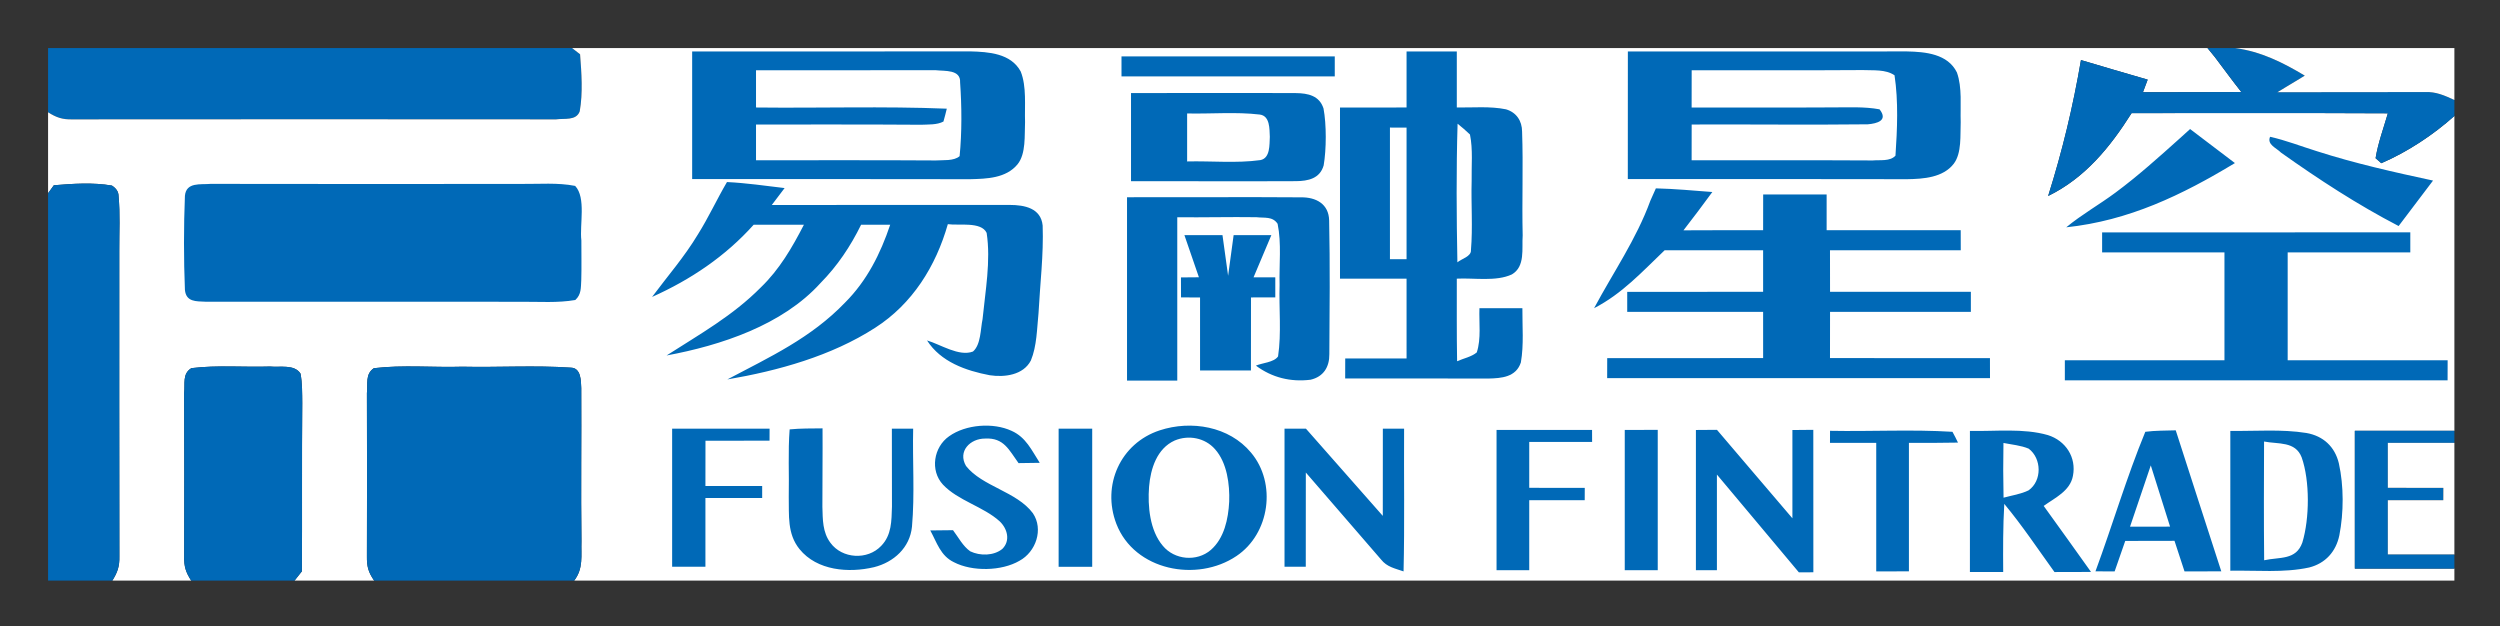 <svg xmlns="http://www.w3.org/2000/svg" role="img" viewBox="-9.75 -9.75 507.00 127.00"><rect x="-9.75" y="-9.75" width="507.00" height="127.00" fill="#333333" stroke="none"/><path fill="#0069b7" d="M0 0h106.27l1.62 1.26c.29 3.8.59 7.8-.07 11.56-.71 1.97-3.14 1.39-4.8 1.64-32.64-.03-65.4-.03-98.05 0-2.06.05-3.26-.36-4.97-1.44V0z"/><path fill="#fff" d="M106.27 0h331.66l1.48 1.81c1.79 2.36 3.53 4.77 5.38 7.1-6.65.05-13.3.01-19.95.04l.96-2.55c-4.52-1.3-9.03-2.63-13.53-3.97-1.62 9.46-3.77 18.42-6.66 27.57 7.51-3.68 12.55-9.88 16.93-16.81 17.33.01 34.65-.05 51.97.04-.87 2.99-2 6.05-2.49 9.1l1.16 1.02c5.31-2.29 10.51-5.73 14.82-9.58v63.85h-20.19v27.94c6.73.01 13.46.01 20.19 0V108H106.69c1.92-2.5 1.38-5.06 1.48-8-.13-10.35.02-20.71-.04-31.06-.06-1.5-.05-4.07-2.1-4.13-7.31-.5-14.7-.03-22.03-.19-5.94.18-12.03-.41-17.93.3-1.79 1.2-1.2 3.18-1.41 5.07.04 11.01.03 22.03 0 33.05-.03 2.1.28 3.24 1.47 4.96H49.98c.5-.63 1-1.27 1.5-1.9.06-11.36-.03-22.73.07-34.1-.02-1.97.01-4.02-.35-5.97-1.24-1.96-4.19-1.24-6.2-1.45-5.28.17-10.7-.32-15.94.33-1.89 1.16-1.24 3.16-1.47 5.08.05 11.01.03 22.03.01 33.04-.05 2.08.3 3.24 1.43 4.97h-16c1.07-1.72 1.48-2.91 1.43-4.97-.04-20.68-.02-41.35-.02-62.03-.02-3.67.2-7.39-.15-11.04-.01-.82-.46-1.51-1.35-2.08-3.84-.66-7.91-.38-11.77-.06L0 29.44V13.02c1.71 1.08 2.91 1.49 4.97 1.44 32.65-.03 65.41-.03 98.05 0 1.66-.25 4.09.33 4.8-1.64.66-3.76.36-7.76.07-11.56L106.27 0z"/><path fill="#0069b7" d="M437.93 0h5.63c5.18.69 9.68 2.93 14.1 5.59-1.85 1.13-3.7 2.25-5.56 3.36 9.97-.01 19.97-.02 29.94-.03 2.2-.11 4.02.71 5.96 1.61v3.24c-4.31 3.85-9.51 7.29-14.82 9.58l-1.16-1.02c.49-3.05 1.62-6.11 2.49-9.1-17.32-.09-34.64-.03-51.97-.04-4.38 6.93-9.42 13.13-16.93 16.81 2.89-9.15 5.04-18.11 6.66-27.57 4.5 1.34 9.01 2.67 13.53 3.97l-.96 2.55c6.65-.03 13.3.01 19.95-.04-1.85-2.33-3.59-4.74-5.38-7.1L437.93 0z"/><path fill="#fff" d="M443.56 0H488v10.53c-1.94-.9-3.76-1.72-5.96-1.61-9.97.01-19.97.02-29.94.03 1.86-1.11 3.71-2.23 5.56-3.36-4.42-2.66-8.92-4.9-14.1-5.59z"/><path fill="#0069b7" d="M130.62.69c18.82-.01 37.58.01 56.4-.02 3.71.1 8.24.39 10.23 4.08 1.23 3.09.77 6.96.88 10.25-.13 2.63.23 6.42-1.53 8.58-2.33 2.82-6.23 2.93-9.59 3.01-18.8-.05-37.57-.01-56.39-.03V.69zm144.88 0h10.19v11.36c3.28.04 6.76-.29 9.98.37 2.11.63 3.25 2.34 3.26 4.52.25 7.01-.05 14.04.12 21.06-.2 2.67.56 6.29-2.19 7.9-3.22 1.5-7.67.68-11.17.86.01 5.59-.04 11.17.06 16.75 1.28-.58 2.9-.88 3.99-1.79.92-2.77.43-6.08.54-8.97h8.71c-.03 3.62.32 7.43-.31 11.01-.99 2.99-3.93 3.2-6.63 3.26-9.66 0-19.33-.04-29-.02.01-1.36.01-2.71.01-4.06h12.44V46.76c-4.5-.01-9-.01-13.5 0v-34.7c4.5 0 9 0 13.5-.01V.69zm44.88 0c18.92 0 37.71 0 56.64-.01 3.71.08 8.24.49 10.09 4.26 1.11 3.09.66 6.82.77 10.06-.12 2.6.25 6.27-1.41 8.46-2.17 2.81-6.15 3.08-9.42 3.13-18.9-.05-37.77-.02-56.68-.03 0-8.62 0-17.25.01-25.87zm-102.69 1c14.42-.01 28.83 0 43.25 0v4.06h-43.25V1.69z"/><path fill="#fff" d="M143.57 4.5c12.17.01 24.31-.01 36.46-.01 1.82.21 5.08-.19 4.93 2.48.34 4.82.38 10.14-.1 14.95-1.18 1.03-3.37.76-4.83.87-12.16-.08-24.31-.03-36.46-.04V15.5c11.15.01 22.31-.03 33.47.05 1.44-.07 3.23.05 4.54-.65.25-.86.47-1.74.68-2.61-12.87-.52-25.81-.09-38.69-.24V4.5zm189.75 0c11.56-.01 23.12.04 34.68-.04 2.13.1 4.64-.19 6.46 1.06.8 5.25.55 11 .19 16.3-1.11 1.2-3.11.83-4.62.97-12.24-.07-24.48-.03-36.72-.04 0-2.42 0-4.83.01-7.25 11.89-.05 23.82.1 35.71-.04 1.89-.16 4.19-.76 2.39-3.04-3.06-.57-6.32-.38-9.42-.39-9.56.06-19.12.01-28.69.02 0-2.51 0-5.03.01-7.55z"/><path fill="#0069b7" d="M219.62 9.12c11.15.03 22.3-.05 33.44.01 2.45.03 4.76.51 5.6 3.12.61 3.24.59 8.29.03 11.54-.76 2.68-3.16 3.18-5.63 3.2-11.14.06-22.29-.02-33.44.01V9.12z"/><path fill="#fff" d="M231 13.26c4.88.11 9.88-.35 14.73.22 2.1.27 1.96 2.94 2.04 4.52-.09 1.56.12 4.34-1.93 4.72-4.86.67-9.94.15-14.84.27v-9.73zm41.13 2.86c1.12 0 2.24.01 3.37.01v26.68c-1.13 0-2.25.01-3.37.01-.01-8.9-.01-17.8 0-26.7zm13.72-.78c.87.69 1.71 1.42 2.51 2.19.63 3.04.28 6.37.34 9.47-.13 4.64.25 9.34-.14 13.97.1 1.3-1.93 1.77-2.75 2.48-.18-9.33-.24-18.78.04-28.11z"/><path fill="#0069b7" d="M434.4 16.42c3.04 2.29 6.07 4.59 9.09 6.9-10.75 6.5-21.54 11.69-34.21 13.03 3.17-2.62 6.7-4.59 10.02-7.06 4.53-3.36 8.78-7.18 12.98-10.95.71-.64 1.41-1.28 2.12-1.92zm16.22 1.57c3.19.71 6.32 1.94 9.45 2.91 7.75 2.49 15.65 4.26 23.6 5.97-2.32 3.08-4.65 6.15-6.98 9.22-8.32-4.32-16.22-9.47-23.85-14.89-.92-.94-2.9-1.63-2.22-3.21zm-301.25 10.4c-.86 1.14-1.73 2.29-2.6 3.43 15.98-.01 32.3-.01 48.27-.01 2.98.01 6.31.64 6.66 4.18.21 5.91-.53 11.87-.84 17.77-.32 3.14-.33 6.66-1.55 9.6-1.54 2.97-5.35 3.44-8.33 2.99-4.85-.92-9.94-2.7-12.73-7.06 2.72.8 6.51 3.34 9.32 2.25 1.62-1.39 1.52-4.6 1.94-6.56.56-5.69 1.7-11.84.83-17.5-1.09-2.35-5.7-1.44-7.87-1.77-2.43 8.53-7.18 16.17-14.75 21.02-8.85 5.71-19.67 8.71-29.97 10.47 8.65-4.57 16.96-8.39 23.88-15.59 4.43-4.43 7.17-9.89 9.15-15.78-1.97 0-3.93-.01-5.9 0-2.16 4.39-4.79 8.33-8.23 11.82-7.72 8.54-20.21 12.65-31.22 14.69 6.72-4.31 13.43-8.06 19.11-13.8 3.79-3.65 6.35-8.07 8.74-12.71-3.39-.01-6.78-.02-10.18-.01-5.76 6.43-12.77 11.13-20.61 14.65 3.18-4.27 6.54-8.1 9.3-12.69 2.16-3.44 3.84-7.12 5.89-10.61 3.91.19 7.81.76 11.69 1.22zm-148.2-.57c3.86-.32 7.93-.6 11.77.06.89.57 1.34 1.26 1.35 2.08.35 3.65.13 7.37.15 11.04 0 20.68-.02 41.35.02 62.03.05 2.06-.36 3.25-1.43 4.97H0V29.44l1.17-1.62zm31.81-.28c21 .04 42.02.03 63.02.01 3.58.04 7.37-.3 10.89.4 2.26 2.39.88 7.9 1.26 11.05-.01 2.68.06 5.38-.02 8.06-.1 1.55.04 2.89-1.21 4.03-3.55.62-7.32.34-10.92.36-21.31-.03-42.75.01-64.05-.01-1.94-.09-3.96.07-4.2-2.4-.25-6.23-.25-12.85 0-19.08.26-2.84 3.18-2.23 5.23-2.42zm293.08.91c3.82.09 7.64.45 11.45.74-1.92 2.62-3.86 5.21-5.85 7.77 5.38-.04 10.77-.02 16.15-.02 0-2.42 0-4.84.01-7.25h12.87v7.25h27.19c0 1.35 0 2.7.01 4.06h-26.52c.01 2.81.01 5.62.01 8.43 9.52.01 19.04 0 28.56 0v4.07h-28.56c0 3.13 0 6.25-.01 9.37 10.82.01 21.63 0 32.44.01.01 1.35.01 2.7.01 4.06-25.88.01-51.76.01-77.64 0 0-1.36 0-2.71.01-4.06 10.54-.01 21.08 0 31.62-.01V53.5h-27.56v-4.06c9.19-.01 18.37-.01 27.56-.01V41c-6.66 0-13.32-.01-19.98.01-4.57 4.36-8.6 8.81-14.3 11.74 3.89-7.28 8.55-13.96 11.41-21.79.36-.84.73-1.68 1.12-2.51zm-107.25 1.8c11.75.03 23.51-.07 35.25.02 3.07-.05 5.67 1.33 5.74 4.69.19 9.02.1 18.09.04 27.11.03 2.62-1.19 4.58-3.81 5.19-4.03.5-7.83-.43-11.08-2.86 1.23-.55 3.67-.65 4.49-1.87.71-4.75.16-9.73.31-14.53-.11-4.06.42-8.38-.4-12.36-1.03-1.56-2.67-1.14-4.3-1.34-5.35-.08-10.7.07-16.05.01v33.13h-10.19V30.25zm260.25 7.12v4.07h-24.87v21.87h32.44c0 1.36 0 2.71-.01 4.07H409v-4.07h32.37V41.44h-24.81v-4.06c20.83-.01 41.67 0 62.5-.01z"/><path fill="#0069b7" d="M230.45 37.94h7.72c.38 2.74.75 5.5 1.14 8.24.38-2.74.75-5.49 1.12-8.24h7.65c-1.21 2.85-2.41 5.7-3.61 8.55 1.47 0 2.94.01 4.41.01v4.06c-1.65 0-3.29.01-4.93.01-.01 4.94-.01 9.87-.01 14.81h-10.32v-14.8c-1.29-.01-2.57-.02-3.86-.02 0-1.35-.01-2.7-.01-4.05 1.21-.01 2.42-.02 3.64-.03-.98-2.85-1.97-5.69-2.94-8.54zM29.06 64.91c5.24-.65 10.66-.16 15.94-.33 2.01.21 4.96-.51 6.2 1.45.36 1.95.33 4 .35 5.97-.1 11.37-.01 22.74-.07 34.1-.5.63-1 1.27-1.5 1.9H29.03c-1.13-1.73-1.48-2.89-1.43-4.97.02-11.01.04-22.03-.01-33.04.23-1.92-.42-3.92 1.47-5.08zm37.01.01c5.9-.71 11.99-.12 17.93-.3 7.33.16 14.72-.31 22.03.19 2.05.06 2.04 2.63 2.1 4.13.06 10.35-.09 20.71.04 31.06-.1 2.94.44 5.5-1.48 8H66.13c-1.19-1.72-1.5-2.86-1.47-4.96.03-11.02.04-22.04 0-33.05.21-1.89-.38-3.87 1.41-5.07zm60.49 12.27c6.59-.01 13.17-.01 19.76 0 0 .81-.01 1.62-.01 2.43-4.33.01-8.66.01-12.99.01 0 3.06 0 6.12-.01 9.18h11.51v2.44h-11.51v13.94h-6.75v-28zm23.83.14c2.2-.22 4.45-.18 6.67-.21.04 5.3-.04 10.6-.03 15.9.08 2.58.01 5.14 1.63 7.31 2.38 3.26 7.52 3.55 10.29.63 2.15-2.21 2.09-5.07 2.19-7.95.03-5.27-.05-10.55-.02-15.83h4.32c-.15 6.61.34 13.3-.24 19.88-.42 4.25-3.68 7.2-7.68 8.21-5.13 1.22-11.57.73-15.13-3.66-2.52-3.12-2.1-6.85-2.18-10.61.1-4.55-.17-9.14.18-13.67zm45 .29c2.94 1.31 4.07 3.94 5.72 6.49-1.43.02-2.87.04-4.3.06-1.92-2.63-2.96-5.19-6.76-4.98-3.03-.03-5.64 2.58-3.89 5.56 3.27 4.16 10.28 5.18 13.55 9.57 2.21 3.26.63 7.85-2.72 9.66-3.63 2.11-9.58 2.22-13.3.28-2.71-1.31-3.43-3.96-4.78-6.44 1.54-.02 3.07-.04 4.61-.05 1.07 1.41 2.02 3.27 3.5 4.29 1.96.95 4.77.93 6.5-.49 1.69-1.67 1.03-4.11-.53-5.59-3.27-2.98-8.47-4.21-11.51-7.45-2.66-2.87-1.89-7.62 1.25-9.81 3.38-2.41 8.93-2.83 12.66-1.1zm9.55-.44h6.81v28.01h-6.81V77.18zm20.51.34c6.38-2.09 14.07-.81 18.5 4.51 5.25 6.22 3.82 16.45-2.94 20.98-8 5.4-20.69 2.97-24.36-6.52-3-7.82.81-16.35 8.8-18.97zm25.3-.33c1.45-.01 2.89-.01 4.34-.01 5.2 5.89 10.39 11.8 15.59 17.69.01-5.89.01-11.79.01-17.68 1.43-.01 2.87-.01 4.31-.01-.06 9.65.12 19.31-.11 28.95-1.75-.61-3.36-.88-4.57-2.42-5.11-5.85-10.14-11.78-15.25-17.63-.01 6.37-.01 12.74-.01 19.11h-4.31v-28zm62.37.25c0 .81.01 1.62.01 2.44h-12.75v9.3c3.75 0 7.5.01 11.26.01-.01.83-.01 1.67-.01 2.5h-11.25v14.19h-6.63V77.44c6.46-.01 12.92-.01 19.37 0zm13.32-.01v28.45h-6.69V77.44c2.23 0 4.46 0 6.69-.01zm31.55-.01c.01 9.63.01 19.26.01 28.89-.98.01-1.96.01-2.94.01-5.55-6.6-11.06-13.23-16.62-19.83v19.39h-4.26V77.45c1.42-.01 2.85-.02 4.27-.03 5.11 5.97 10.18 11.97 15.3 17.94v-17.9c1.41-.02 2.83-.03 4.24-.04zm3.39.2c8.26.16 16.6-.31 24.83.2.39.71.77 1.44 1.12 2.19-3.32.07-6.63.06-9.95.06v26.05c-2.21 0-4.42 0-6.63.01V80.07c-3.13-.01-6.26 0-9.38-.01 0-.81.01-1.62.01-2.44zm28.37.02c5.14.12 10.85-.59 15.82.85 3.6 1.13 5.82 4.52 5.07 8.28-.57 3.06-3.65 4.44-5.93 6.08 3.23 4.45 6.41 8.93 9.6 13.39-2.47.01-4.94.01-7.41.02-3.37-4.67-6.5-9.39-10.18-13.82-.27 4.6-.25 9.2-.22 13.81h-6.75V77.64zm35.57.18c2.03-.27 4.12-.23 6.17-.3 3.06 9.54 6.16 19.07 9.24 28.6-2.49.01-4.98 0-7.46.01-.68-2.07-1.35-4.13-2.03-6.2-3.33.01-6.66.01-9.99.02-.72 2.06-1.43 4.12-2.15 6.18-1.3-.01-2.59-.01-3.89-.01 3.46-9.38 6.31-19.08 10.11-28.3zm17.24-.18c5.1.07 10.39-.39 15.43.42 3.41.6 5.77 2.77 6.58 6.15 1.02 4.61 1 9.98.1 14.61-.69 3.31-2.83 5.69-6.13 6.52-5.14 1.12-10.74.55-15.98.65V77.64zm25.25-.02H488v2.44c-4.5 0-9 0-13.5.01v9.11c3.76 0 7.51 0 11.26.01 0 .83 0 1.67-.01 2.5H474.5v10.99c4.5.01 9 .01 13.5.01v2.87c-6.73.01-13.46.01-20.19 0V77.62z"/><path fill="#fff" d="M228.49 79.58c2.8-1.17 6.14-.55 8.17 1.77 2.44 2.74 3 7.13 2.87 10.65-.18 3.47-.99 7.41-3.74 9.79-2.83 2.43-7.35 2.02-9.72-.85-2.65-3.12-3.09-8.05-2.79-11.97.3-3.66 1.59-7.77 5.21-9.39zm220.91.21c2.89.57 6.35-.1 7.63 3.22 1.68 4.77 1.6 12.42.14 17.25-1.29 3.66-4.61 2.91-7.75 3.61-.08-8.03-.05-16.05-.02-24.08zm25.1.28c4.5-.01 9-.01 13.5-.01v22.63c-4.5 0-9 0-13.5-.01V91.69h11.25c.01-.83.01-1.67.01-2.5-3.75-.01-7.5-.01-11.26-.01v-9.11zm-77.95.01c1.69.34 3.53.49 5.12 1.16 2.65 1.99 2.73 6.51-.02 8.45-1.56.77-3.41 1.03-5.08 1.49-.08-3.7-.09-7.4-.02-11.1zm29.88 4.55c1.32 4.14 2.61 8.28 3.91 12.42-2.71.01-5.42.01-8.12.01 1.4-4.15 2.8-8.29 4.21-12.43z"/></svg>